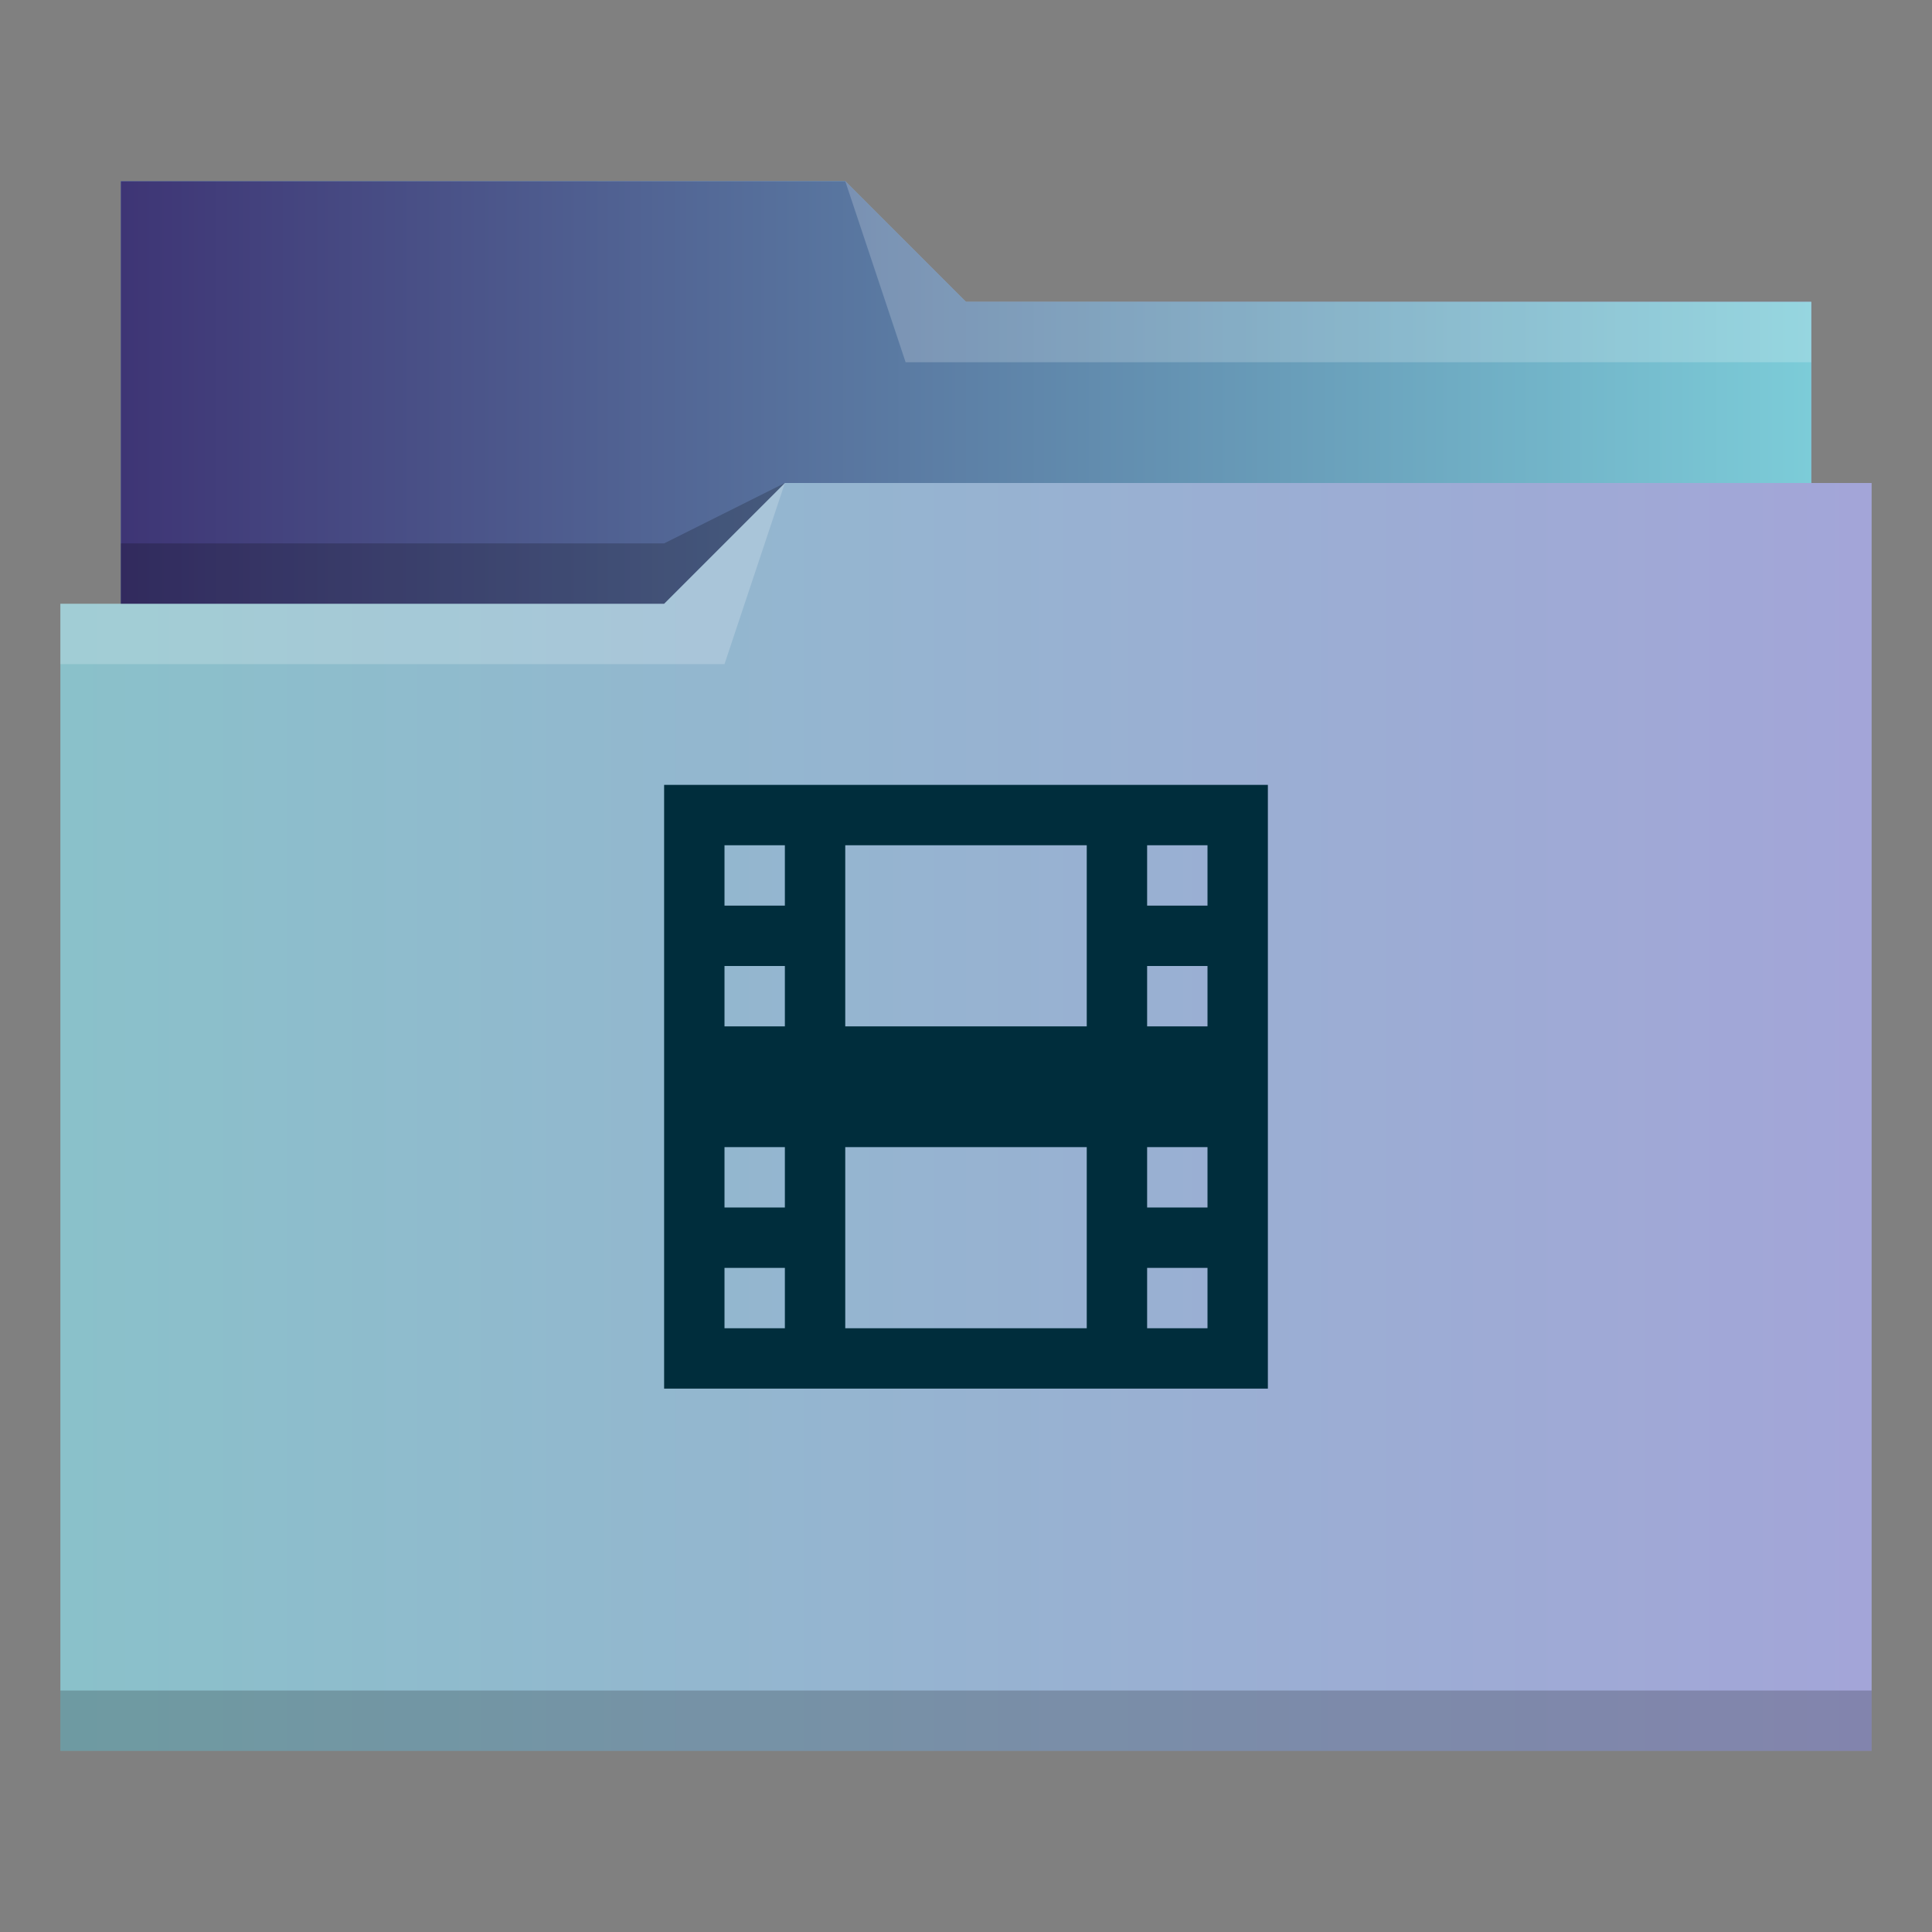 <?xml version="1.0" encoding="UTF-8" standalone="no"?>
<svg
   xmlns:dc="http://purl.org/dc/elements/1.1/"
   xmlns:cc="http://creativecommons.org/ns#"
   xmlns:rdf="http://www.w3.org/1999/02/22-rdf-syntax-ns#"
   xmlns:svg="http://www.w3.org/2000/svg"
   xmlns="http://www.w3.org/2000/svg"
   xmlns:xlink="http://www.w3.org/1999/xlink"
   xmlns:sodipodi="http://sodipodi.sourceforge.net/DTD/sodipodi-0.dtd"
   xmlns:inkscape="http://www.inkscape.org/namespaces/inkscape"
   viewBox="0 0 32 32"
   version="1.1"
   id="svg14"
   sodipodi:docname="folder-video.svg"
   inkscape:version="0.92.4 (5da689c313, 2019-01-14)">
  <rect x="0" y="0" width="32" height="32" fill="#808080" stroke="none"/>
  <sodipodi:namedview
     pagecolor="#ffffff"
     bordercolor="#666666"
     borderopacity="1"
     objecttolerance="10"
     gridtolerance="10"
     guidetolerance="10"
     inkscape:pageopacity="0"
     inkscape:pageshadow="2"
     inkscape:window-width="1920"
     inkscape:window-height="1017"
     id="namedview16"
     showgrid="false"
     inkscape:zoom="7.375"
     inkscape:cx="-52.40678"
     inkscape:cy="16"
     inkscape:window-x="0"
     inkscape:window-y="0"
     inkscape:window-maximized="1"
     inkscape:current-layer="svg14" />
  <defs
     id="defs3051">
    <linearGradient
       inkscape:collect="always"
       id="linearGradient825">
      <stop
         style="stop-color:#8ac1ca;stop-opacity:1"
         offset="0"
         id="stop821" />
      <stop
         style="stop-color:#a3a5d8;stop-opacity:1"
         offset="1"
         id="stop823" />
    </linearGradient>
    <linearGradient
       inkscape:collect="always"
       id="linearGradient832">
      <stop
         style="stop-color:#3e3575;stop-opacity:1"
         offset="0"
         id="stop828" />
      <stop
         style="stop-color:#7cccd8;stop-opacity:1"
         offset="1"
         id="stop830" />
    </linearGradient>
    <style
       type="text/css"
       id="current-color-scheme">
      .ColorScheme-Text {
        color:#31363b;
      }
      .ColorScheme-Background {
        color:#eff0f1;
      }
      .ColorScheme-Highlight {
        color:#3daee9;
      }
      .ColorScheme-ViewText {
        color:#31363b;
      }
      .ColorScheme-ViewBackground {
        color:#fcfcfc;
      }
      .ColorScheme-ViewHover {
        color:#93cee9;
      }
      .ColorScheme-ViewFocus{
        color:#3daee9;
      }
      .ColorScheme-ButtonText {
        color:#31363b;
      }
      .ColorScheme-ButtonBackground {
        color:#eff0f1;
      }
      .ColorScheme-ButtonHover {
        color:#93cee9;
      }
      .ColorScheme-ButtonFocus{
        color:#3daee9;
      }
      </style>
    <linearGradient
       inkscape:collect="always"
       xlink:href="#linearGradient832"
       id="linearGradient834"
       x1="2"
       y1="6.5"
       x2="30"
       y2="6.5"
       gradientUnits="userSpaceOnUse" />
    <linearGradient
       inkscape:collect="always"
       xlink:href="#linearGradient825"
       id="linearGradient827"
       x1="1"
       y1="16"
       x2="31"
       y2="16"
       gradientUnits="userSpaceOnUse" />
  </defs>
  <path
     style="fill:url(#linearGradient827);fill-opacity:1;stroke:none"
     d="M 2 3 L 2 10 L 1 10 L 1 29 L 12 29 L 13 29 L 31 29 L 31 8 L 30 8 L 30 5 L 16 5 L 14 3 L 2 3 z "
     class="ColorScheme-Highlight"
     id="path4" />
  <path
     style="fill-opacity:1;fill-rule:evenodd;fill:url(#linearGradient834)"
     d="m 2,3 0,7 9,0 L 13,8 30,8 30,5 16,5 14,3 2,3 Z"
     id="path6" />
  <path
     style="fill:#ffffff;fill-opacity:0.2;fill-rule:evenodd"
     d="M 14 3 L 15 6 L 30 6 L 30 5 L 16 5 L 14 3 z M 13 8 L 11 10 L 1 10 L 1 11 L 12 11 L 13 8 z "
     id="path8" />
  <path
     style="fill-opacity:0.2;fill-rule:evenodd"
     d="M 13 8 L 11 9 L 2 9 L 2 10 L 11 10 L 13 8 z M 1 28 L 1 29 L 31 29 L 31 28 L 1 28 z "
     class="ColorScheme-Text"
     id="path10" />
  <path
     style="fill:#002d3c;fill-opacity:1;stroke:none"
     d="M 11 13 L 11 23 L 21 23 L 21 13 L 11 13 z M 12 14 L 13 14 L 13 15 L 12 15 L 12 14 z M 14 14 L 18 14 L 18 17 L 14 17 L 14 14 z M 19 14 L 20 14 L 20 15 L 19 15 L 19 14 z M 12 16 L 13 16 L 13 17 L 12 17 L 12 16 z M 19 16 L 20 16 L 20 17 L 19 17 L 19 16 z M 12 19 L 13 19 L 13 20 L 12 20 L 12 19 z M 14 19 L 18 19 L 18 22 L 14 22 L 14 19 z M 19 19 L 20 19 L 20 20 L 19 20 L 19 19 z M 12 21 L 13 21 L 13 22 L 12 22 L 12 21 z M 19 21 L 20 21 L 20 22 L 19 22 L 19 21 z "
     class="ColorScheme-Background"
     id="path12" />
</svg>
